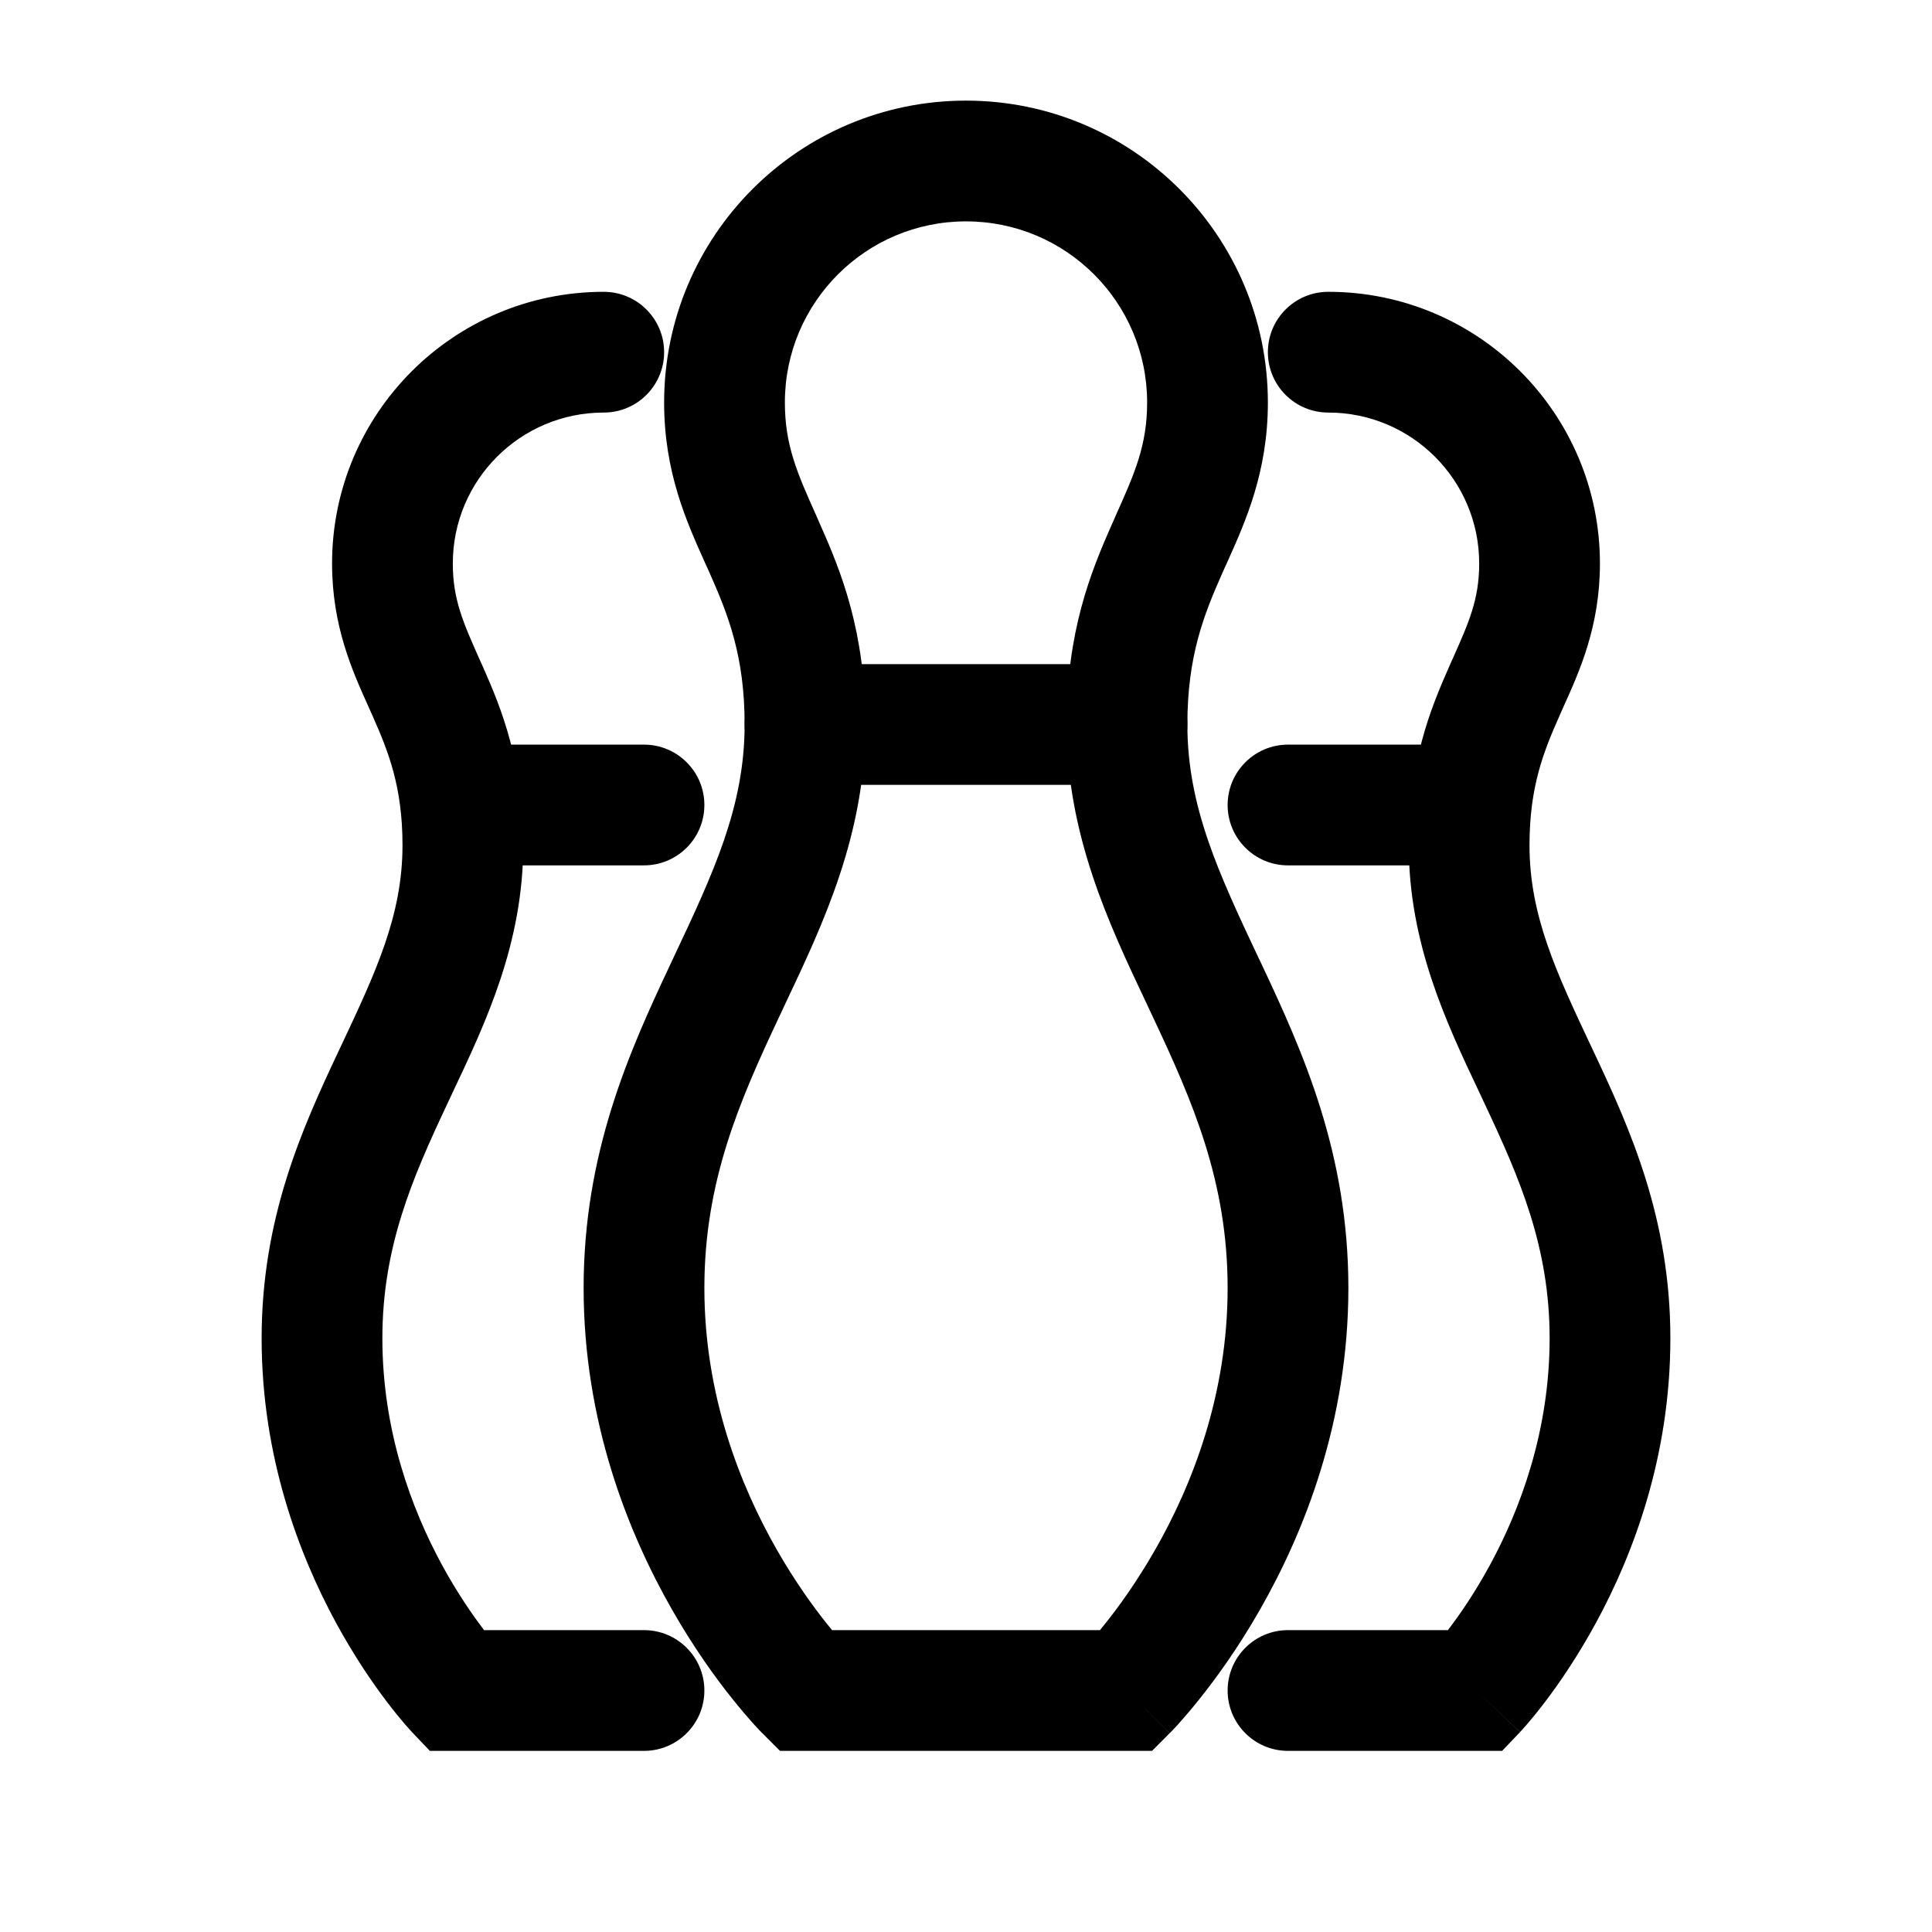 <svg width="24" height="24" viewBox="0 0 24 24" fill="none" xmlns="http://www.w3.org/2000/svg">
<path fill-rule="evenodd" clip-rule="evenodd" d="M9.25 9C9.25 8.586 9.586 8.25 10 8.25H14C14.414 8.25 14.75 8.586 14.75 9C14.75 9.414 14.414 9.75 14 9.75H10C9.586 9.75 9.25 9.414 9.25 9Z" fill="black"/>
<path fill-rule="evenodd" clip-rule="evenodd" d="M8.25 5C8.25 2.929 9.929 1.25 12 1.25C14.071 1.25 15.75 2.929 15.75 5C15.75 5.862 15.473 6.477 15.243 6.989C15.223 7.032 15.204 7.075 15.185 7.117C14.954 7.638 14.75 8.151 14.75 9C14.75 10.021 15.139 10.847 15.633 11.897C15.649 11.929 15.664 11.961 15.679 11.993C16.183 13.065 16.75 14.321 16.75 16C16.75 17.668 16.195 19.046 15.651 19.997C15.379 20.474 15.105 20.85 14.898 21.109C14.794 21.239 14.706 21.34 14.643 21.411C14.611 21.446 14.585 21.474 14.566 21.494L14.542 21.518L14.535 21.526L14.532 21.528L14.531 21.529C14.531 21.53 14.53 21.53 14 21L14.53 21.53L14.311 21.75H9.689L9.47 21.53L10 21C9.47 21.53 9.47 21.53 9.47 21.53L9.468 21.528L9.465 21.526L9.458 21.518L9.434 21.494C9.415 21.474 9.389 21.446 9.357 21.411C9.294 21.34 9.206 21.239 9.102 21.109C8.894 20.85 8.621 20.474 8.349 19.997C7.806 19.046 7.25 17.668 7.25 16C7.25 14.321 7.817 13.065 8.321 11.993C8.336 11.961 8.352 11.929 8.366 11.897C8.861 10.847 9.25 10.021 9.25 9C9.25 8.151 9.046 7.638 8.815 7.117C8.796 7.075 8.777 7.032 8.757 6.989C8.527 6.477 8.25 5.862 8.25 5ZM10.336 20.25H13.664C13.683 20.226 13.705 20.2 13.727 20.172C13.895 19.963 14.121 19.651 14.349 19.253C14.806 18.454 15.25 17.332 15.25 16C15.25 14.679 14.817 13.685 14.321 12.632C14.294 12.574 14.267 12.516 14.239 12.457C13.773 11.472 13.25 10.366 13.25 9C13.25 7.849 13.546 7.112 13.815 6.508C13.83 6.474 13.845 6.44 13.859 6.407C14.096 5.878 14.25 5.532 14.25 5C14.25 3.757 13.243 2.75 12 2.75C10.757 2.75 9.75 3.757 9.75 5C9.75 5.532 9.904 5.878 10.141 6.407C10.155 6.44 10.17 6.474 10.185 6.508C10.454 7.112 10.75 7.849 10.75 9C10.75 10.366 10.227 11.472 9.761 12.457C9.733 12.516 9.706 12.574 9.679 12.632C9.183 13.685 8.75 14.679 8.75 16C8.75 17.332 9.194 18.454 9.651 19.253C9.879 19.651 10.105 19.963 10.273 20.172C10.295 20.2 10.317 20.226 10.336 20.25Z" fill="black"/>
<path fill-rule="evenodd" clip-rule="evenodd" d="M5 10C5 9.586 5.336 9.25 5.75 9.25H8C8.414 9.25 8.75 9.586 8.75 10C8.75 10.414 8.414 10.75 8 10.75H5.75C5.336 10.75 5 10.414 5 10Z" fill="black"/>
<path fill-rule="evenodd" clip-rule="evenodd" d="M4.125 7C4.125 5.136 5.636 3.625 7.5 3.625C7.914 3.625 8.25 3.961 8.25 4.375C8.25 4.789 7.914 5.125 7.5 5.125C6.464 5.125 5.625 5.964 5.625 7C5.625 7.445 5.752 7.73 5.96 8.197C5.973 8.225 5.985 8.253 5.998 8.281C6.235 8.815 6.5 9.474 6.5 10.5C6.5 11.717 6.034 12.702 5.627 13.562C5.602 13.614 5.578 13.666 5.554 13.718C5.121 14.638 4.75 15.492 4.75 16.625C4.75 17.778 5.115 18.749 5.49 19.439C5.677 19.783 5.863 20.052 6 20.232C6.004 20.238 6.009 20.244 6.013 20.25H8C8.414 20.25 8.75 20.586 8.75 21C8.75 21.414 8.414 21.75 8 21.75H5.34L5.118 21.517L5.662 21C5.118 21.517 5.118 21.517 5.118 21.517L5.116 21.515L5.114 21.512L5.107 21.505L5.087 21.483C5.071 21.465 5.048 21.44 5.021 21.408C4.967 21.345 4.893 21.255 4.805 21.139C4.63 20.909 4.401 20.576 4.172 20.155C3.716 19.314 3.25 18.097 3.25 16.625C3.25 15.133 3.754 14.018 4.196 13.079C4.208 13.053 4.22 13.028 4.232 13.003C4.668 12.077 5 11.372 5 10.5C5 9.776 4.827 9.341 4.627 8.89C4.611 8.853 4.594 8.816 4.577 8.778C4.375 8.33 4.125 7.775 4.125 7Z" fill="black"/>
<path fill-rule="evenodd" clip-rule="evenodd" d="M15.25 10C15.25 9.586 15.586 9.25 16 9.25H18.25C18.664 9.25 19 9.586 19 10C19 10.414 18.664 10.75 18.25 10.75H16C15.586 10.75 15.25 10.414 15.25 10Z" fill="black"/>
<path fill-rule="evenodd" clip-rule="evenodd" d="M15.75 4.375C15.75 3.961 16.086 3.625 16.5 3.625C18.364 3.625 19.875 5.136 19.875 7C19.875 7.775 19.625 8.331 19.423 8.778C19.406 8.817 19.389 8.854 19.373 8.891C19.173 9.341 19 9.776 19 10.5C19 11.372 19.332 12.077 19.768 13.003C19.78 13.028 19.792 13.053 19.804 13.079C20.246 14.018 20.75 15.133 20.75 16.625C20.75 18.097 20.285 19.314 19.828 20.155C19.599 20.576 19.37 20.909 19.195 21.139C19.107 21.255 19.033 21.345 18.979 21.408C18.951 21.44 18.929 21.465 18.913 21.483L18.893 21.505L18.886 21.512L18.884 21.515L18.883 21.516C18.883 21.516 18.882 21.517 18.338 21L18.882 21.517L18.66 21.75H16C15.586 21.75 15.25 21.414 15.25 21C15.25 20.586 15.586 20.25 16 20.25H17.987C17.991 20.244 17.996 20.238 18 20.232C18.137 20.052 18.323 19.783 18.51 19.439C18.884 18.749 19.25 17.778 19.25 16.625C19.25 15.492 18.879 14.638 18.446 13.718C18.422 13.666 18.398 13.614 18.373 13.562C17.966 12.702 17.5 11.717 17.5 10.5C17.5 9.474 17.765 8.816 18.002 8.281C18.015 8.253 18.027 8.225 18.039 8.198C18.248 7.731 18.375 7.445 18.375 7C18.375 5.964 17.536 5.125 16.5 5.125C16.086 5.125 15.75 4.789 15.75 4.375Z" fill="black"/>
</svg>
